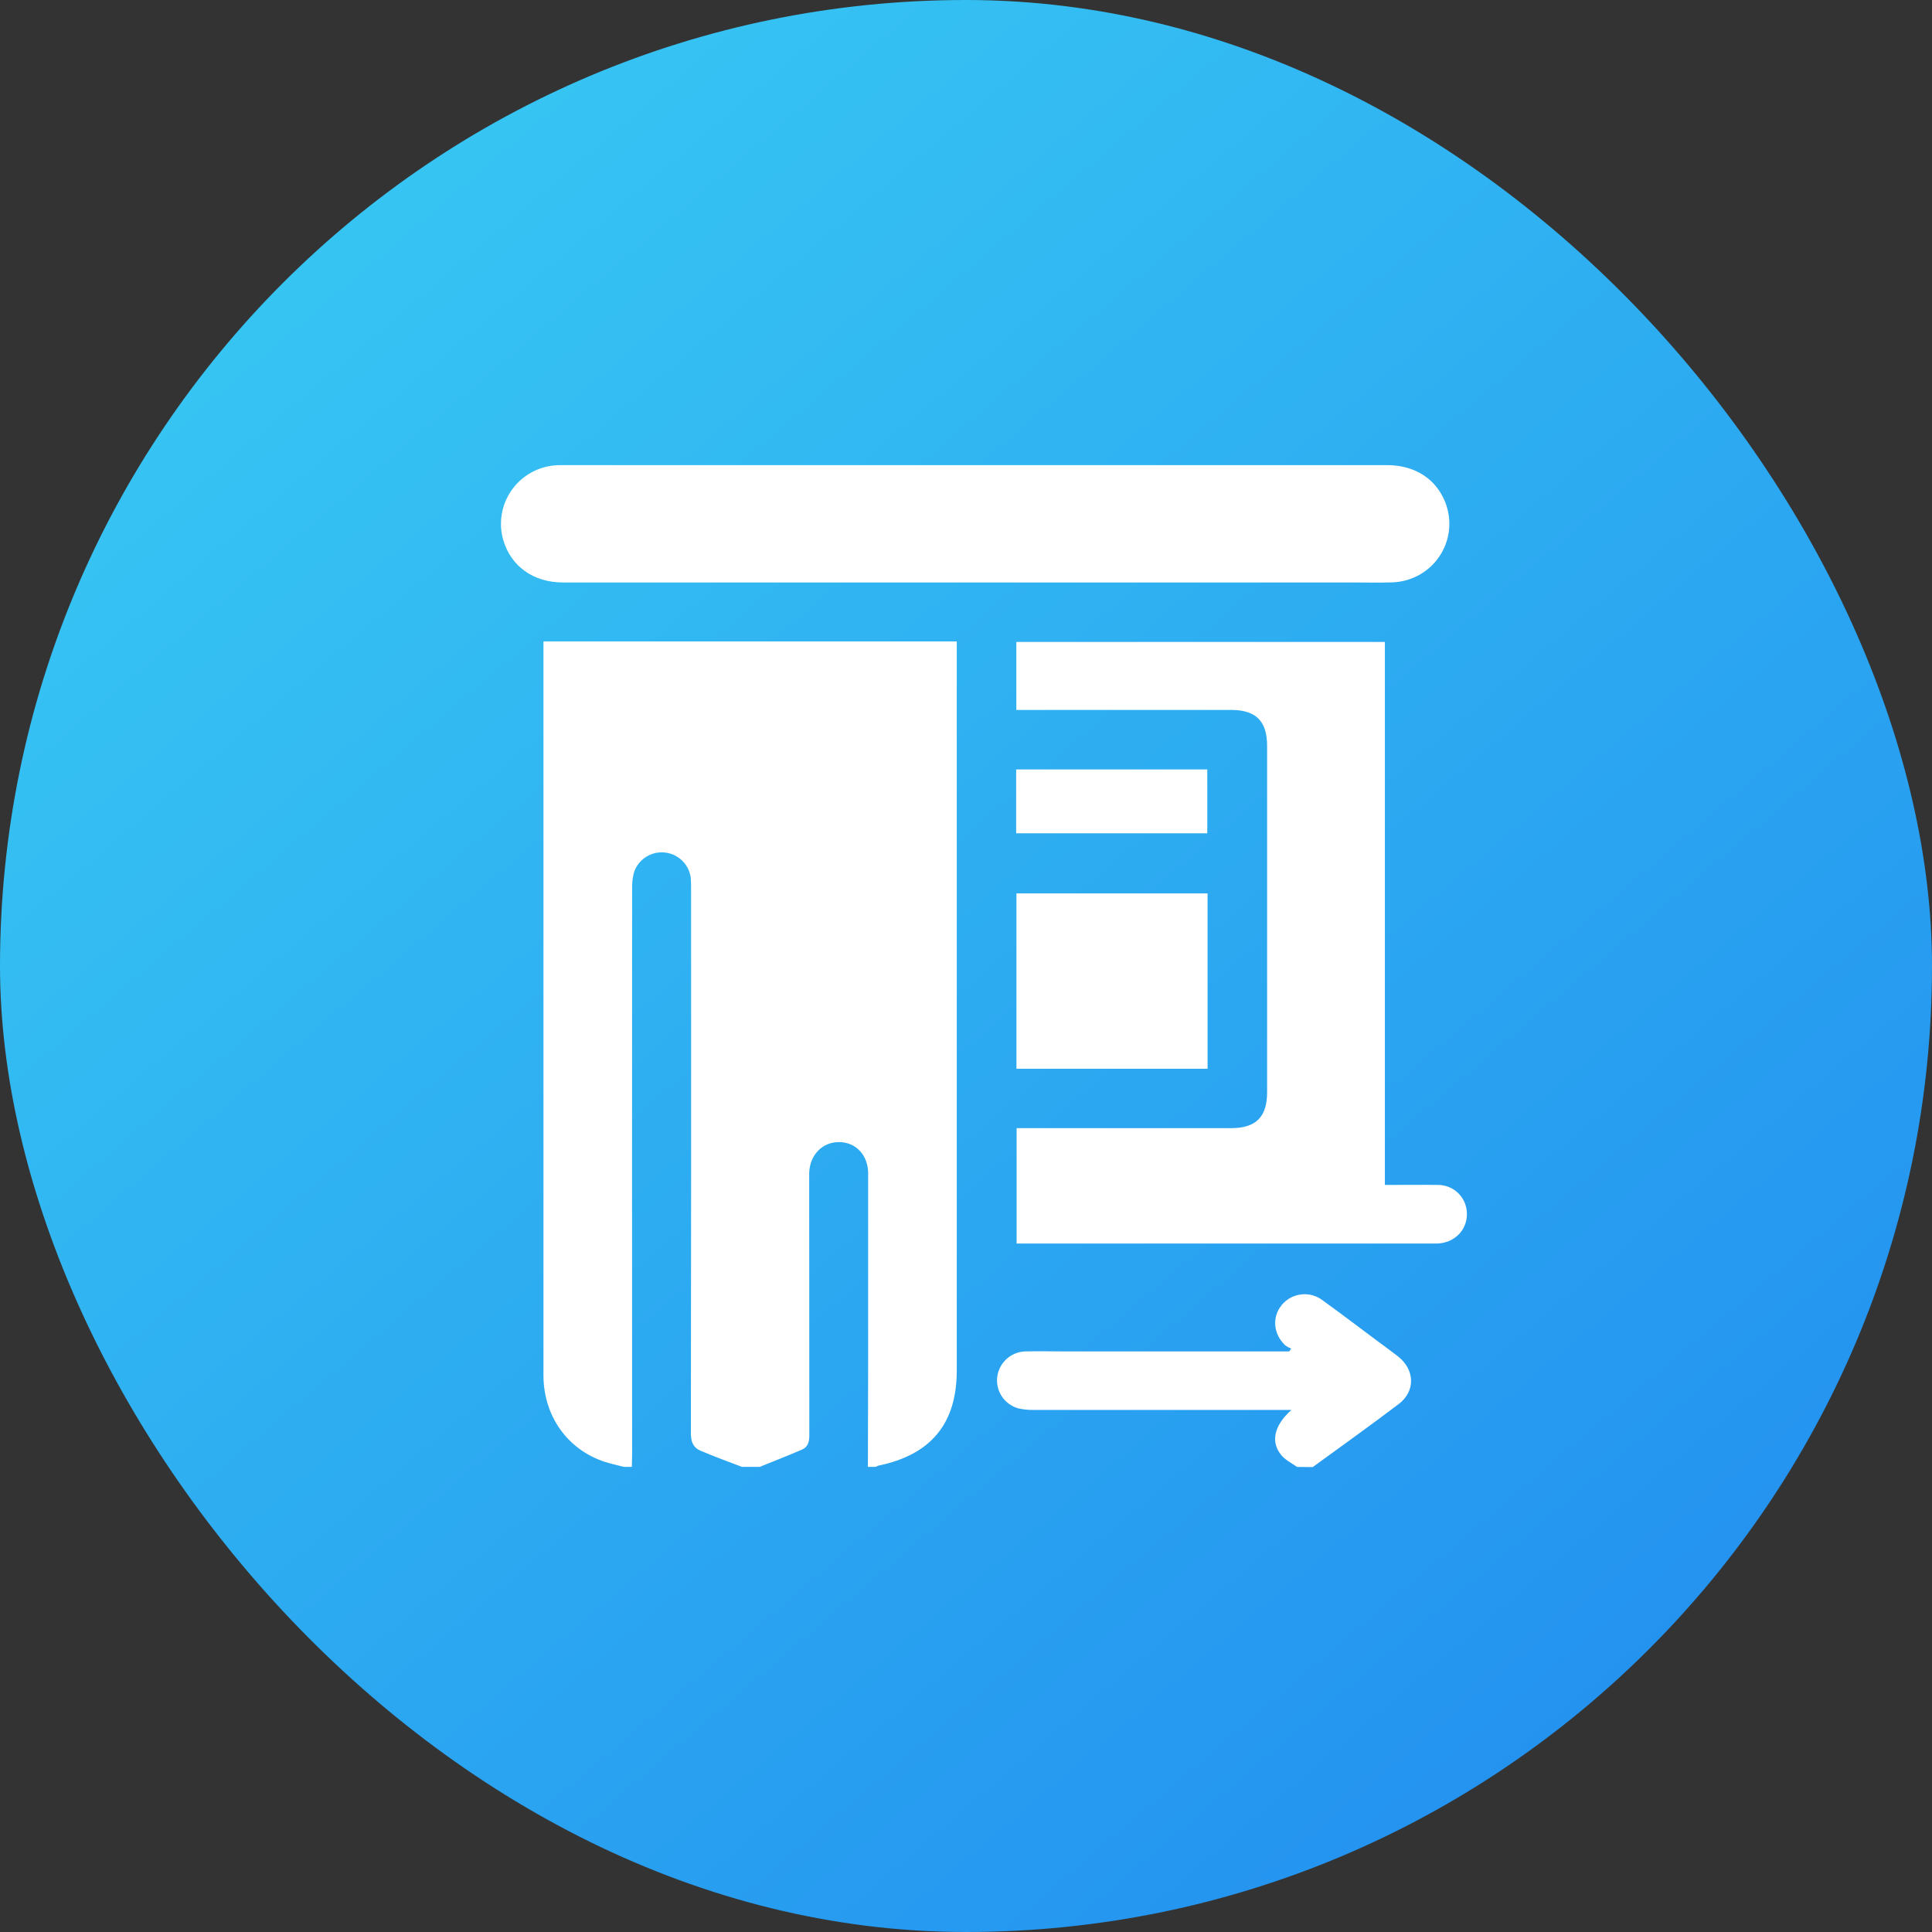<svg width="54" height="54" viewBox="0 0 54 54" fill="none" xmlns="http://www.w3.org/2000/svg">
<rect x="0" y="0" width="54" height="54" fill="#333333" stroke="none"/>
<rect width="54" height="54" rx="27" fill="url(#paint0_linear_383_11003)"/>
<g clip-path="url(#clip0_383_11003)">
<path d="M17.434 40.999C17.329 40.973 17.225 40.945 17.12 40.92C16.007 40.655 15.254 39.742 15.193 38.582C15.188 38.492 15.19 38.4 15.19 38.309C15.19 31.63 15.19 24.95 15.19 18.27V17.928H26.742V18.269C26.742 24.948 26.742 31.628 26.742 38.308C26.742 39.789 26.02 40.663 24.551 40.965C24.526 40.974 24.501 40.985 24.478 40.999H24.258C24.258 40.034 24.265 39.068 24.265 38.103C24.265 36.335 24.265 34.567 24.265 32.799C24.265 32.288 23.923 31.922 23.449 31.922C22.976 31.922 22.63 32.288 22.617 32.792C22.617 32.874 22.617 32.957 22.617 33.039C22.617 35.398 22.618 37.758 22.621 40.119C22.621 40.304 22.581 40.447 22.411 40.519C22.022 40.687 21.626 40.841 21.233 41H20.738C20.35 40.854 19.959 40.708 19.576 40.546C19.373 40.46 19.31 40.293 19.31 40.063C19.318 35.007 19.319 29.951 19.316 24.895C19.316 24.785 19.316 24.675 19.31 24.567C19.294 24.379 19.213 24.203 19.081 24.069C18.949 23.934 18.774 23.849 18.587 23.828C18.399 23.808 18.21 23.852 18.052 23.954C17.893 24.057 17.775 24.211 17.718 24.39C17.68 24.54 17.663 24.694 17.668 24.848C17.665 30.095 17.665 35.343 17.668 40.591C17.668 40.727 17.663 40.863 17.66 41L17.434 40.999Z" fill="white"/>
<path d="M36.251 41.001C36.104 40.895 35.933 40.813 35.82 40.68C35.509 40.315 35.6 39.849 36.096 39.408H35.768C33.476 39.408 31.184 39.408 28.891 39.408C28.745 39.411 28.599 39.396 28.457 39.363C28.271 39.31 28.11 39.192 28.003 39.032C27.896 38.872 27.85 38.679 27.873 38.487C27.896 38.296 27.986 38.12 28.128 37.989C28.269 37.858 28.453 37.781 28.646 37.773C29.022 37.761 29.398 37.773 29.774 37.773H36.035L36.088 37.693C36.031 37.671 35.976 37.642 35.926 37.606C35.587 37.288 35.547 36.812 35.825 36.475C35.96 36.31 36.154 36.205 36.366 36.18C36.578 36.154 36.792 36.212 36.962 36.34C37.496 36.725 38.02 37.125 38.548 37.518C38.724 37.649 38.902 37.777 39.075 37.912C39.547 38.283 39.569 38.883 39.095 39.243C38.304 39.843 37.494 40.42 36.691 41.006L36.251 41.001Z" fill="white"/>
<path d="M28.407 19.843V17.943H38.708V33.119C39.217 33.119 39.7 33.113 40.182 33.119C40.381 33.117 40.574 33.187 40.724 33.317C40.873 33.448 40.97 33.628 40.994 33.825C41.053 34.301 40.727 34.702 40.235 34.753C40.162 34.758 40.089 34.76 40.015 34.757H28.415V31.532H34.411C35.103 31.532 35.416 31.22 35.416 30.527C35.416 27.301 35.416 24.075 35.416 20.848C35.416 20.154 35.104 19.844 34.411 19.843H28.407Z" fill="white"/>
<path d="M27.258 16.28C23.416 16.28 19.575 16.28 15.734 16.28C14.905 16.28 14.275 15.824 14.062 15.081C13.996 14.845 13.984 14.598 14.027 14.357C14.069 14.116 14.166 13.888 14.308 13.689C14.451 13.489 14.636 13.325 14.851 13.206C15.066 13.088 15.305 13.018 15.55 13.004C15.614 13 15.678 13 15.742 13H38.763C39.549 13 40.145 13.386 40.402 14.056C40.495 14.3 40.529 14.562 40.5 14.821C40.471 15.081 40.38 15.329 40.235 15.546C40.09 15.764 39.895 15.943 39.666 16.07C39.437 16.197 39.181 16.268 38.919 16.277C38.544 16.29 38.168 16.28 37.792 16.28H27.258Z" fill="white"/>
<path d="M33.752 24.971V29.872H28.41V24.971H33.752Z" fill="white"/>
<path d="M33.744 23.291H28.402V21.506H33.744V23.291Z" fill="white"/>
</g>
<defs>
<linearGradient id="paint0_linear_383_11003" x1="52.633" y1="50.924" x2="11.62" y2="2.734" gradientUnits="userSpaceOnUse">
<stop stop-color="#218CEF"/>
<stop offset="1" stop-color="#37C6F3"/>
</linearGradient>
<clipPath id="clip0_383_11003">
<rect width="27" height="28" fill="white" transform="translate(14 13)"/>
</clipPath>
</defs>
</svg>
